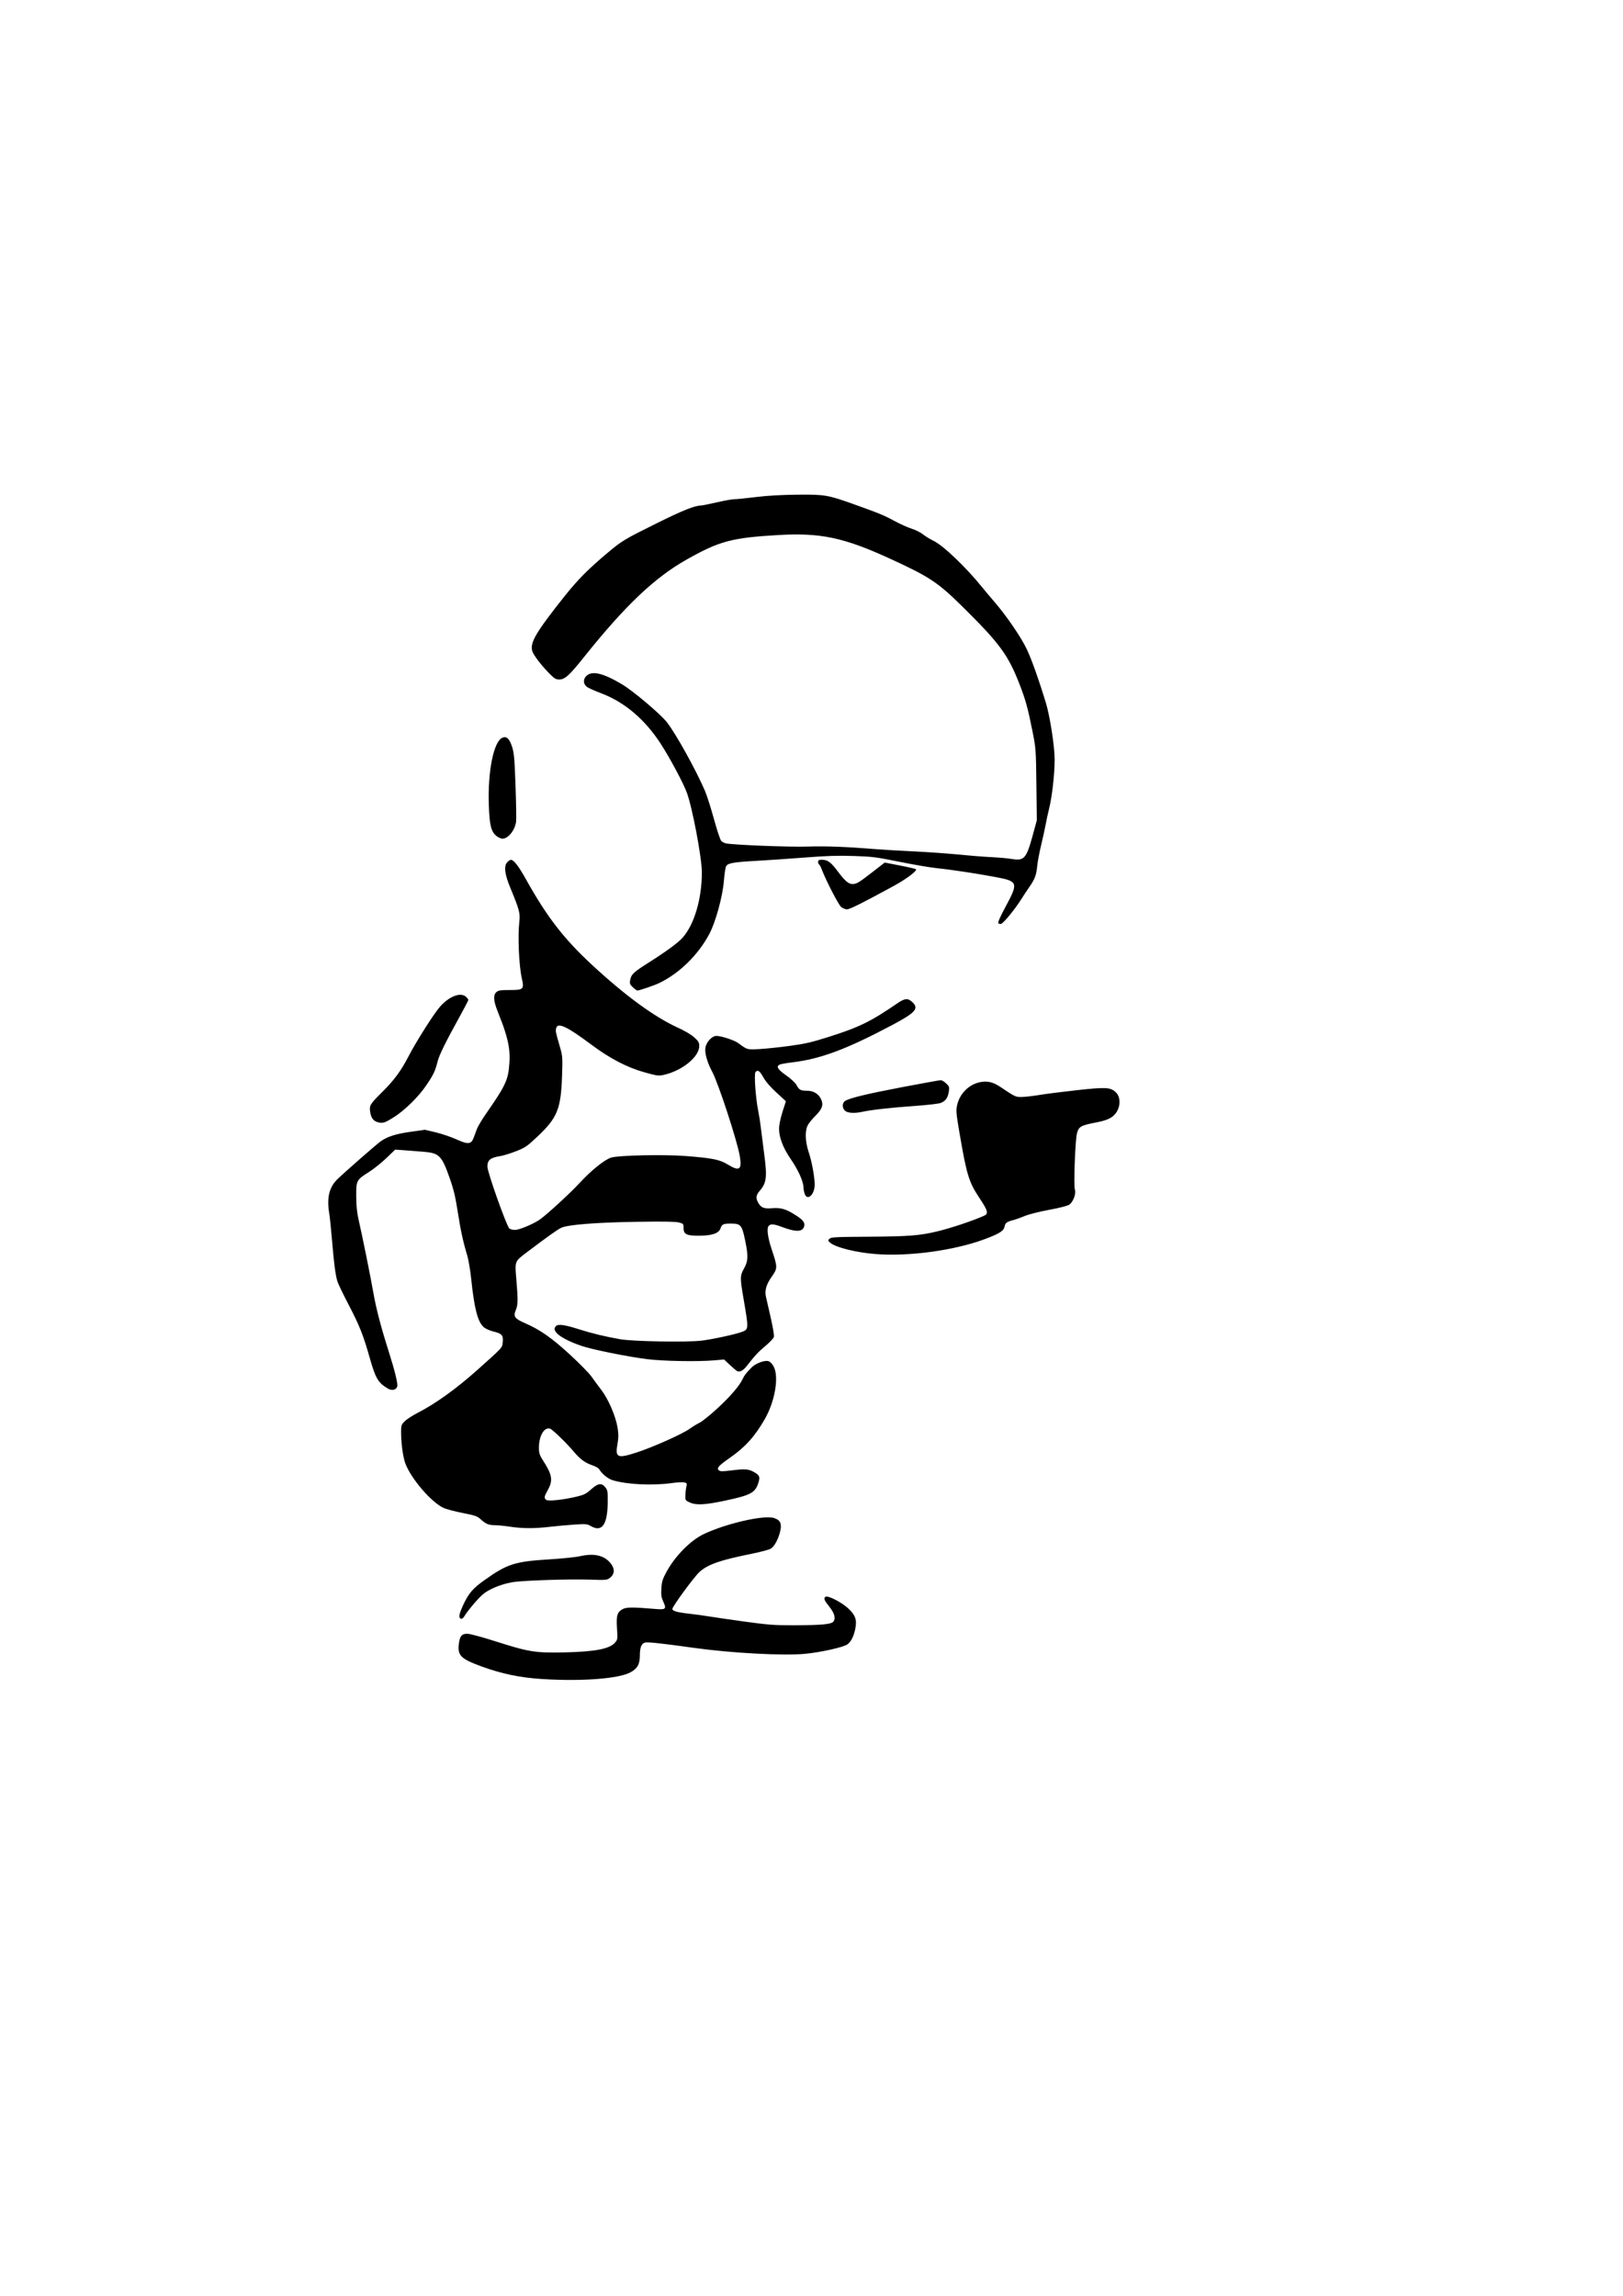<?xml version="1.0" encoding="UTF-8" standalone="no"?>
<!-- Created with Inkscape (http://www.inkscape.org/) -->

<svg
   xmlns:dc="http://purl.org/dc/elements/1.1/"
   xmlns:cc="http://creativecommons.org/ns#"
   xmlns:rdf="http://www.w3.org/1999/02/22-rdf-syntax-ns#"
   xmlns:svg="http://www.w3.org/2000/svg"
   xmlns="http://www.w3.org/2000/svg"
   xmlns:sodipodi="http://sodipodi.sourceforge.net/DTD/sodipodi-0.dtd"
   xmlns:inkscape="http://www.inkscape.org/namespaces/inkscape"
   width="210mm"
   height="297mm"
   viewBox="0 0 210 297"
   version="1.1"
   id="svg8"
   inkscape:version="0.92.4 (5da689c313, 2019-01-14)"
   sodipodi:docname="drawing-1.svg">
  <defs
     id="defs2" />
  <sodipodi:namedview
     id="base"
     pagecolor="#ffffff"
     bordercolor="#666666"
     borderopacity="1.0"
     inkscape:pageopacity="0.0"
     inkscape:pageshadow="2"
     inkscape:zoom="0.98994949"
     inkscape:cx="272.29824"
     inkscape:cy="615.80061"
     inkscape:document-units="mm"
     inkscape:current-layer="layer1"
     showgrid="false"
     inkscape:window-width="1920"
     inkscape:window-height="1053"
     inkscape:window-x="-9"
     inkscape:window-y="-9"
     inkscape:window-maximized="1" />
  <g
     inkscape:label="Layer 1"
     inkscape:groupmode="layer"
     id="layer1">
    <path
       style="fill:#000000;stroke-width:0.141"
       d="m 70.17,217.213 c -2.884,-0.183 -5.225,-0.67 -7.886,-1.64 -2.599,-0.948 -3.07,-1.394 -2.929,-2.78 0.113,-1.108 0.367,-1.442 1.099,-1.442 0.331,0 1.854,0.407 3.584,0.959 4.428,1.411 5.217,1.538 9.033,1.451 3.918,-0.089 5.771,-0.443 6.483,-1.239 0.366,-0.41 0.372,-0.447 0.279,-1.888 -0.109,-1.684 0.035,-2.126 0.811,-2.504 0.466,-0.227 1.348,-0.223 4.176,0.017 1.313,0.112 1.437,0.002 1.022,-0.905 -0.276,-0.603 -0.32,-0.895 -0.266,-1.763 0.055,-0.895 0.152,-1.201 0.692,-2.188 1.097,-2.004 3.094,-4.023 4.768,-4.821 2.887,-1.376 7.78,-2.502 9.097,-2.094 0.828,0.256 1.043,0.7 0.822,1.692 -0.22,0.989 -0.723,1.941 -1.194,2.26 -0.199,0.135 -1.308,0.436 -2.464,0.669 -4.086,0.822 -5.634,1.355 -6.755,2.327 -0.669,0.58 -3.545,4.494 -3.545,4.824 0,0.258 0.665,0.444 2.176,0.61 0.758,0.083 1.905,0.24 2.549,0.348 0.644,0.109 2.733,0.412 4.641,0.675 3.088,0.425 3.788,0.477 6.371,0.47 3.625,-0.009 4.823,-0.121 5.107,-0.479 0.316,-0.398 0.133,-1.082 -0.503,-1.88 -0.696,-0.872 -0.796,-1.118 -0.54,-1.318 0.293,-0.228 2.107,0.701 2.99,1.531 0.896,0.842 1.106,1.455 0.884,2.577 -0.199,1.007 -0.566,1.728 -1.047,2.057 -0.537,0.368 -3.453,1.016 -5.435,1.207 -2.79,0.27 -9.538,-0.089 -14.365,-0.764 -4.125,-0.577 -5.985,-0.78 -6.349,-0.694 -0.481,0.114 -0.686,0.625 -0.686,1.711 0,1.101 -0.329,1.675 -1.237,2.157 -1.539,0.817 -6.319,1.176 -11.382,0.854 z M 59.536,209.353 c -0.199,-0.187 -0.087,-0.682 0.381,-1.689 0.715,-1.539 1.238,-2.156 2.732,-3.223 2.966,-2.117 3.963,-2.439 8.392,-2.709 1.635,-0.1 3.43,-0.284 3.989,-0.41 1.908,-0.43 3.235,-0.096 4.058,1.021 0.492,0.668 0.424,1.332 -0.183,1.788 -0.376,0.282 -0.492,0.292 -2.642,0.22 -2.631,-0.088 -8.661,0.11 -9.928,0.325 -1.513,0.257 -3.109,0.917 -3.9,1.613 -0.647,0.568 -1.964,2.135 -2.355,2.802 -0.174,0.297 -0.393,0.402 -0.543,0.261 z m 6.428,-11.855 c -0.678,-0.102 -1.547,-0.188 -1.931,-0.191 -0.815,-0.007 -1.147,-0.145 -1.84,-0.766 -0.449,-0.402 -0.718,-0.496 -2.321,-0.811 -0.997,-0.196 -2.107,-0.488 -2.466,-0.649 -1.584,-0.711 -4.268,-3.841 -4.97,-5.798 -0.303,-0.843 -0.536,-2.58 -0.54,-4.022 -0.002,-0.855 0.032,-0.958 0.469,-1.395 0.259,-0.26 1.026,-0.757 1.704,-1.105 2.311,-1.186 5.006,-3.128 7.76,-5.593 3.283,-2.938 3.149,-2.79 3.224,-3.566 0.083,-0.854 -0.123,-1.086 -1.195,-1.347 -0.5,-0.122 -1.038,-0.362 -1.267,-0.566 -0.781,-0.696 -1.216,-2.368 -1.623,-6.239 -0.118,-1.125 -0.345,-2.476 -0.503,-3.001 -0.547,-1.812 -0.866,-3.282 -1.245,-5.729 -0.293,-1.894 -0.531,-2.885 -1.044,-4.337 -1.006,-2.851 -1.345,-3.203 -3.258,-3.372 -0.667,-0.059 -1.792,-0.148 -2.499,-0.198 l -1.287,-0.09 -1.13,1.087 c -0.622,0.598 -1.619,1.397 -2.216,1.776 -1.676,1.064 -1.696,1.101 -1.694,3.139 0.002,1.21 0.09,2.106 0.298,3.017 0.509,2.231 1.542,7.342 1.937,9.587 0.354,2.011 0.978,4.391 1.956,7.464 0.793,2.489 1.212,4.2 1.117,4.556 -0.125,0.467 -0.687,0.598 -1.214,0.284 -1.267,-0.756 -1.592,-1.307 -2.354,-3.998 -0.836,-2.953 -1.322,-4.17 -2.755,-6.911 -0.706,-1.35 -1.352,-2.701 -1.437,-3.001 -0.245,-0.872 -0.426,-2.274 -0.671,-5.189 -0.126,-1.498 -0.291,-3.091 -0.366,-3.541 -0.342,-2.042 -0.016,-3.408 1.064,-4.453 0.953,-0.923 4.895,-4.375 5.542,-4.854 0.868,-0.642 1.976,-0.998 3.977,-1.278 l 1.801,-0.252 1.408,0.336 c 0.774,0.185 1.976,0.592 2.671,0.906 1.519,0.686 1.905,0.646 2.227,-0.226 0.11,-0.299 0.297,-0.804 0.416,-1.122 0.118,-0.318 0.618,-1.159 1.11,-1.87 2.658,-3.836 2.949,-4.466 3.095,-6.71 0.09,-1.386 -0.069,-2.49 -0.599,-4.142 -0.206,-0.643 -0.301,-0.9 -0.973,-2.621 -0.5,-1.282 -0.532,-2.007 -0.105,-2.37 0.255,-0.217 0.532,-0.26 1.663,-0.26 1.853,0 1.939,-0.081 1.615,-1.529 -0.367,-1.64 -0.532,-5.369 -0.322,-7.282 0.127,-1.158 0.028,-1.532 -1.178,-4.451 -0.737,-1.785 -0.846,-2.837 -0.343,-3.311 0.16,-0.15 0.347,-0.273 0.416,-0.273 0.392,0 0.991,0.772 1.988,2.559 2.698,4.84 4.899,7.684 8.577,11.082 4.32,3.991 8.052,6.711 11.105,8.096 0.835,0.379 1.683,0.883 2.067,1.229 0.558,0.502 0.651,0.664 0.651,1.129 0,1.394 -2.224,3.2 -4.584,3.723 -0.693,0.154 -0.852,0.133 -2.538,-0.338 -2.209,-0.616 -4.476,-1.798 -6.832,-3.563 -3.124,-2.34 -4.35,-2.921 -4.553,-2.157 -0.105,0.393 -0.091,0.467 0.444,2.316 0.383,1.323 0.392,1.44 0.31,3.888 -0.144,4.275 -0.608,5.415 -3.198,7.853 -1.339,1.26 -1.566,1.415 -2.764,1.886 -0.718,0.282 -1.645,0.566 -2.06,0.631 -1.246,0.194 -1.639,0.515 -1.639,1.342 0,0.736 2.51,7.787 2.859,8.033 0.133,0.094 0.449,0.171 0.702,0.171 0.532,0 2.161,-0.663 3.111,-1.266 0.783,-0.497 4.035,-3.467 5.26,-4.804 1.477,-1.612 3.261,-3.047 4.092,-3.291 1.013,-0.298 6.824,-0.418 9.65,-0.199 3.439,0.266 4.385,0.457 5.429,1.096 1.523,0.933 1.863,0.685 1.548,-1.131 -0.343,-1.978 -2.752,-9.343 -3.539,-10.821 -0.664,-1.246 -1.011,-2.46 -0.901,-3.149 0.12,-0.751 0.846,-1.534 1.423,-1.534 0.634,0 2.333,0.56 2.836,0.934 1.173,0.873 1.129,0.861 2.778,0.765 0.838,-0.049 2.589,-0.233 3.892,-0.41 1.969,-0.267 2.814,-0.462 5.004,-1.155 3.956,-1.252 5.46,-1.987 8.933,-4.369 0.938,-0.643 1.342,-0.673 1.908,-0.14 0.887,0.834 0.419,1.365 -2.622,2.977 -5.912,3.133 -9.253,4.38 -12.91,4.819 -0.758,0.091 -1.492,0.22 -1.632,0.287 -0.495,0.238 -0.271,0.613 0.832,1.393 0.678,0.48 1.193,0.967 1.372,1.296 0.326,0.6 0.514,0.697 1.362,0.697 0.779,6.8e-4 1.431,0.38 1.754,1.02 0.39,0.772 0.211,1.33 -0.721,2.248 -0.431,0.425 -0.883,0.996 -1.005,1.271 -0.34,0.766 -0.279,2.095 0.156,3.39 0.405,1.204 0.776,3.211 0.78,4.211 0.005,1.276 -0.934,2.163 -1.286,1.215 -0.089,-0.24 -0.163,-0.627 -0.165,-0.86 -0.005,-0.747 -0.671,-2.234 -1.611,-3.597 -1.119,-1.623 -1.638,-3.083 -1.529,-4.299 0.039,-0.434 0.251,-1.341 0.47,-2.014 l 0.399,-1.225 -1.223,-1.123 c -0.796,-0.731 -1.389,-1.421 -1.7,-1.976 -0.476,-0.851 -0.719,-1.012 -1.018,-0.674 -0.197,0.223 0.02,3.337 0.344,4.936 0.121,0.6 0.284,1.644 0.362,2.319 0.078,0.675 0.275,2.233 0.438,3.462 0.38,2.865 0.282,3.639 -0.588,4.632 -0.482,0.55 -0.537,0.937 -0.216,1.521 0.372,0.676 0.74,0.826 1.807,0.739 1.142,-0.094 1.799,0.099 3.046,0.896 0.969,0.619 1.233,0.965 1.105,1.445 -0.198,0.742 -1.059,0.766 -2.878,0.081 -1.076,-0.405 -1.496,-0.429 -1.736,-0.1 -0.242,0.332 -0.082,1.508 0.404,2.966 0.791,2.374 0.792,2.464 0.011,3.577 -0.694,0.989 -0.918,1.757 -0.749,2.56 0.053,0.251 0.328,1.454 0.61,2.673 0.284,1.225 0.475,2.365 0.426,2.547 -0.049,0.182 -0.547,0.714 -1.108,1.182 -0.918,0.767 -1.342,1.224 -2.435,2.625 -0.415,0.531 -0.889,0.785 -1.187,0.635 -0.122,-0.062 -0.559,-0.428 -0.969,-0.814 l -0.747,-0.702 -1.281,0.11 c -2.131,0.184 -6.613,0.104 -8.679,-0.155 -2.55,-0.319 -7.145,-1.249 -8.513,-1.723 -2.661,-0.922 -3.949,-1.925 -3.28,-2.555 0.304,-0.286 1.099,-0.179 2.879,0.384 1.802,0.571 3.423,0.964 5.418,1.316 1.625,0.287 8.564,0.412 10.487,0.189 1.462,-0.169 4.509,-0.832 5.358,-1.166 0.789,-0.31 0.792,-0.403 0.136,-4.221 -0.475,-2.765 -0.471,-3.012 0.062,-3.965 0.53,-0.947 0.556,-1.595 0.143,-3.592 -0.42,-2.032 -0.566,-2.205 -1.862,-2.205 -0.967,0 -1.14,0.08 -1.328,0.618 -0.231,0.658 -1.109,0.951 -2.848,0.951 -1.585,0 -1.937,-0.189 -1.937,-1.039 0,-0.495 -0.029,-0.527 -0.616,-0.677 -0.436,-0.112 -1.996,-0.137 -5.331,-0.085 -5.37,0.082 -9.041,0.373 -9.895,0.783 -0.49,0.236 -1.834,1.194 -4.495,3.207 -1.52,1.15 -1.499,1.093 -1.298,3.449 0.225,2.647 0.214,3.32 -0.069,3.985 -0.351,0.824 -0.15,1.109 1.193,1.692 1.949,0.847 3.48,1.92 5.829,4.085 1.218,1.123 2.454,2.38 2.745,2.793 0.291,0.413 0.872,1.2 1.291,1.749 0.928,1.216 1.875,3.418 2.11,4.904 0.131,0.825 0.129,1.293 -0.008,2.06 -0.324,1.811 -0.038,1.947 2.427,1.152 2.112,-0.681 5.946,-2.39 6.901,-3.076 0.391,-0.281 0.976,-0.638 1.299,-0.793 0.323,-0.155 1.331,-0.965 2.24,-1.8 1.712,-1.573 2.884,-2.93 3.326,-3.851 0.254,-0.529 0.372,-0.682 1.158,-1.496 0.489,-0.507 1.623,-0.944 2.137,-0.822 0.235,0.055 0.486,0.295 0.695,0.664 0.741,1.305 0.21,4.512 -1.133,6.85 -1.289,2.241 -2.533,3.619 -4.514,4.999 -1.48,1.031 -1.761,1.355 -1.41,1.628 0.178,0.139 0.479,0.142 1.5,0.014 1.85,-0.232 2.297,-0.205 2.991,0.178 0.73,0.402 0.841,0.621 0.649,1.28 -0.412,1.416 -0.946,1.716 -4.332,2.436 -2.637,0.561 -3.761,0.618 -4.596,0.235 -0.549,-0.252 -0.575,-0.293 -0.561,-0.878 0.008,-0.338 0.065,-0.841 0.127,-1.119 0.103,-0.468 0.084,-0.511 -0.267,-0.594 -0.208,-0.049 -0.951,-0.009 -1.65,0.09 -2.444,0.345 -5.789,0.182 -7.608,-0.37 -0.629,-0.191 -1.361,-0.791 -1.786,-1.465 -0.08,-0.126 -0.486,-0.346 -0.902,-0.487 -0.893,-0.304 -1.538,-0.78 -2.322,-1.716 -0.931,-1.111 -2.79,-2.913 -3.101,-3.006 -0.758,-0.226 -1.435,0.935 -1.435,2.459 0,0.737 0.07,0.947 0.589,1.755 1.128,1.758 1.242,2.503 0.571,3.702 -0.495,0.885 -0.524,1.057 -0.215,1.298 0.262,0.205 2.207,-0.004 3.972,-0.427 0.917,-0.219 1.187,-0.358 1.851,-0.948 0.898,-0.799 1.35,-0.852 1.848,-0.218 0.27,0.343 0.302,0.561 0.286,1.91 -0.036,2.912 -0.748,3.91 -2.19,3.072 -0.462,-0.268 -0.626,-0.285 -2.024,-0.2 -0.837,0.051 -2.283,0.182 -3.213,0.291 -2.041,0.239 -3.597,0.236 -5.245,-0.012 z m 47.359,-35.263 c -2.603,-0.205 -5.269,-0.878 -5.943,-1.5 -0.266,-0.246 -0.269,-0.279 -0.044,-0.491 0.214,-0.201 0.787,-0.23 5.072,-0.257 5.126,-0.032 6.592,-0.144 8.813,-0.676 1.806,-0.432 4.574,-1.354 6.099,-2.031 0.609,-0.27 0.516,-0.64 -0.575,-2.277 -1.391,-2.088 -1.668,-2.995 -2.621,-8.583 -0.39,-2.285 -0.431,-2.764 -0.297,-3.398 0.319,-1.509 1.498,-2.712 2.96,-3.02 0.954,-0.201 1.696,-0.029 2.66,0.617 1.903,1.275 1.954,1.299 2.721,1.295 0.405,-0.002 1.455,-0.122 2.332,-0.265 0.878,-0.144 3.097,-0.425 4.932,-0.626 3.657,-0.401 4.254,-0.367 4.939,0.276 0.631,0.593 0.642,1.816 0.025,2.677 -0.456,0.636 -1.103,0.947 -2.549,1.227 -2.036,0.393 -2.265,0.526 -2.506,1.452 -0.22,0.847 -0.438,6.726 -0.267,7.215 0.191,0.545 -0.206,1.617 -0.731,1.979 -0.216,0.149 -1.256,0.414 -2.576,0.658 -1.262,0.233 -2.634,0.58 -3.191,0.807 -0.538,0.219 -1.141,0.44 -1.34,0.491 -0.963,0.246 -1.153,0.375 -1.247,0.849 -0.119,0.596 -0.646,0.931 -2.623,1.667 -3.887,1.447 -9.781,2.25 -14.043,1.914 z M 48.885,145.176 c -0.585,-0.157 -0.878,-0.565 -0.998,-1.386 -0.113,-0.775 0.009,-0.972 1.534,-2.484 1.554,-1.54 2.461,-2.761 3.395,-4.57 1.02,-1.975 3.329,-5.62 4.13,-6.52 1.201,-1.349 2.675,-1.9 3.361,-1.255 0.16,0.15 0.29,0.329 0.29,0.397 0,0.068 -0.436,0.912 -0.968,1.876 -1.99,3.601 -2.801,5.246 -3.015,6.111 -0.3,1.217 -0.534,1.703 -1.498,3.116 -0.998,1.463 -2.779,3.205 -4.166,4.074 -1.175,0.736 -1.424,0.814 -2.066,0.641 z m 60.449,-1.483 c -0.398,-0.375 -0.38,-1.031 0.036,-1.281 0.636,-0.382 2.848,-0.913 7.454,-1.789 2.564,-0.487 4.772,-0.886 4.907,-0.886 0.135,0 0.444,0.187 0.688,0.416 0.405,0.381 0.435,0.47 0.351,1.048 -0.117,0.804 -0.42,1.236 -1.037,1.478 -0.283,0.111 -1.728,0.279 -3.434,0.398 -2.936,0.205 -5.616,0.505 -6.716,0.751 -1.004,0.225 -1.924,0.169 -2.248,-0.136 z M 81.89,127.727 c -0.377,-0.355 -0.43,-0.487 -0.358,-0.901 0.133,-0.77 0.404,-1.033 2.3,-2.236 2.442,-1.549 3.926,-2.638 4.514,-3.313 1.501,-1.723 2.464,-5.006 2.468,-8.411 0.002,-1.874 -1.226,-8.387 -1.949,-10.335 -0.463,-1.248 -2.133,-4.38 -3.327,-6.238 -2.059,-3.207 -4.71,-5.462 -7.781,-6.619 -0.777,-0.293 -1.578,-0.648 -1.78,-0.789 -0.523,-0.366 -0.565,-1.012 -0.093,-1.455 0.734,-0.69 2.15,-0.356 4.57,1.08 1.46,0.866 5.026,3.878 5.849,4.941 1.184,1.527 3.755,6.171 4.925,8.893 0.237,0.552 0.752,2.173 1.145,3.603 0.392,1.43 0.819,2.709 0.947,2.843 0.128,0.133 0.406,0.276 0.617,0.318 1.051,0.205 8.278,0.487 10.537,0.411 2.322,-0.079 5.084,0.026 8.921,0.338 0.917,0.075 3.071,0.201 4.787,0.281 1.715,0.08 4.294,0.262 5.73,0.404 1.436,0.142 3.394,0.297 4.352,0.343 0.957,0.046 2.137,0.152 2.621,0.234 1.635,0.279 1.914,-0.035 2.748,-3.094 l 0.521,-1.91 -0.057,-4.638 c -0.055,-4.537 -0.067,-4.688 -0.522,-6.957 -0.597,-2.975 -0.879,-3.994 -1.659,-6.002 -1.47,-3.785 -2.572,-5.286 -7.346,-10.002 -3.226,-3.187 -4.304,-3.901 -9.434,-6.252 -5.949,-2.726 -8.979,-3.366 -14.433,-3.047 -6.04,0.353 -7.608,0.773 -11.875,3.18 -4.141,2.336 -7.955,5.961 -13.259,12.599 -1.926,2.411 -2.48,2.909 -3.23,2.909 -0.398,0 -0.614,-0.127 -1.187,-0.701 -1.086,-1.087 -2.13,-2.454 -2.288,-2.993 -0.313,-1.069 0.489,-2.43 4.152,-7.04 1.734,-2.183 3.091,-3.55 5.669,-5.713 1.785,-1.498 2.13,-1.704 6.365,-3.803 3.225,-1.599 4.863,-2.256 5.624,-2.257 0.171,-2.07e-4 1.094,-0.183 2.052,-0.406 0.957,-0.223 1.981,-0.407 2.275,-0.409 0.294,-0.002 1.552,-0.127 2.796,-0.28 1.525,-0.186 3.266,-0.286 5.341,-0.307 3.591,-0.036 3.964,0.028 7.43,1.269 3.258,1.167 3.8,1.391 5.208,2.153 0.711,0.385 1.697,0.826 2.192,0.981 0.495,0.155 1.154,0.486 1.464,0.735 0.31,0.249 0.917,0.621 1.347,0.826 1.263,0.601 4.216,3.425 6.355,6.077 0.333,0.413 1.004,1.211 1.491,1.773 1.59,1.836 3.508,4.64 4.245,6.205 0.615,1.307 1.566,3.979 2.449,6.883 0.534,1.756 1.14,5.667 1.139,7.349 -0.002,1.9 -0.324,4.773 -0.709,6.331 -0.153,0.619 -0.356,1.556 -0.45,2.081 -0.094,0.525 -0.357,1.722 -0.585,2.66 -0.227,0.938 -0.458,2.165 -0.512,2.728 -0.112,1.159 -0.308,1.685 -0.99,2.66 -0.263,0.375 -0.786,1.167 -1.163,1.759 -0.776,1.218 -2.181,2.927 -2.502,3.043 -0.117,0.042 -0.281,0.013 -0.364,-0.065 -0.104,-0.098 0.189,-0.774 0.953,-2.194 1.635,-3.041 1.571,-3.242 -1.209,-3.768 -2.486,-0.47 -5.875,-0.984 -7.697,-1.167 -0.838,-0.084 -3.011,-0.455 -4.829,-0.823 -3.045,-0.617 -3.515,-0.677 -5.947,-0.756 -2.044,-0.066 -3.46,-0.022 -6.267,0.196 -1.994,0.155 -4.834,0.349 -6.31,0.432 -3.001,0.168 -3.694,0.292 -3.926,0.7 -0.088,0.154 -0.217,0.996 -0.286,1.871 -0.162,2.039 -1.07,5.352 -1.888,6.89 -1.452,2.729 -3.896,5.116 -6.516,6.364 -0.642,0.306 -2.541,0.954 -2.795,0.954 -0.072,0 -0.33,-0.187 -0.573,-0.416 z m 26.944,-10.395 c -0.34,-0.281 -1.973,-3.444 -2.5,-4.842 -0.12,-0.319 -0.278,-0.614 -0.35,-0.656 -0.072,-0.042 -0.131,-0.196 -0.131,-0.341 0,-0.212 0.102,-0.265 0.513,-0.265 0.729,0 1.149,0.312 2.052,1.524 0.896,1.202 1.377,1.614 1.889,1.614 0.516,0 0.818,-0.181 2.576,-1.545 l 1.59,-1.234 1.964,0.379 c 1.08,0.209 2.016,0.426 2.081,0.483 0.205,0.182 -1.25,1.274 -2.885,2.166 -4.035,2.199 -5.674,3.02 -6.036,3.022 -0.215,0.001 -0.558,-0.136 -0.762,-0.305 z m -44.597,-9.184 c -0.698,-0.552 -0.906,-1.411 -0.991,-4.096 -0.137,-4.337 0.637,-8.135 1.757,-8.615 0.54,-0.231 0.905,0.108 1.252,1.163 0.256,0.781 0.322,1.517 0.45,5.076 0.083,2.29 0.111,4.399 0.063,4.687 -0.183,1.102 -1.033,2.136 -1.756,2.136 -0.183,0 -0.532,-0.158 -0.776,-0.351 z"
       id="path21"
       inkscape:connector-curvature="0" />
  </g>
</svg>
